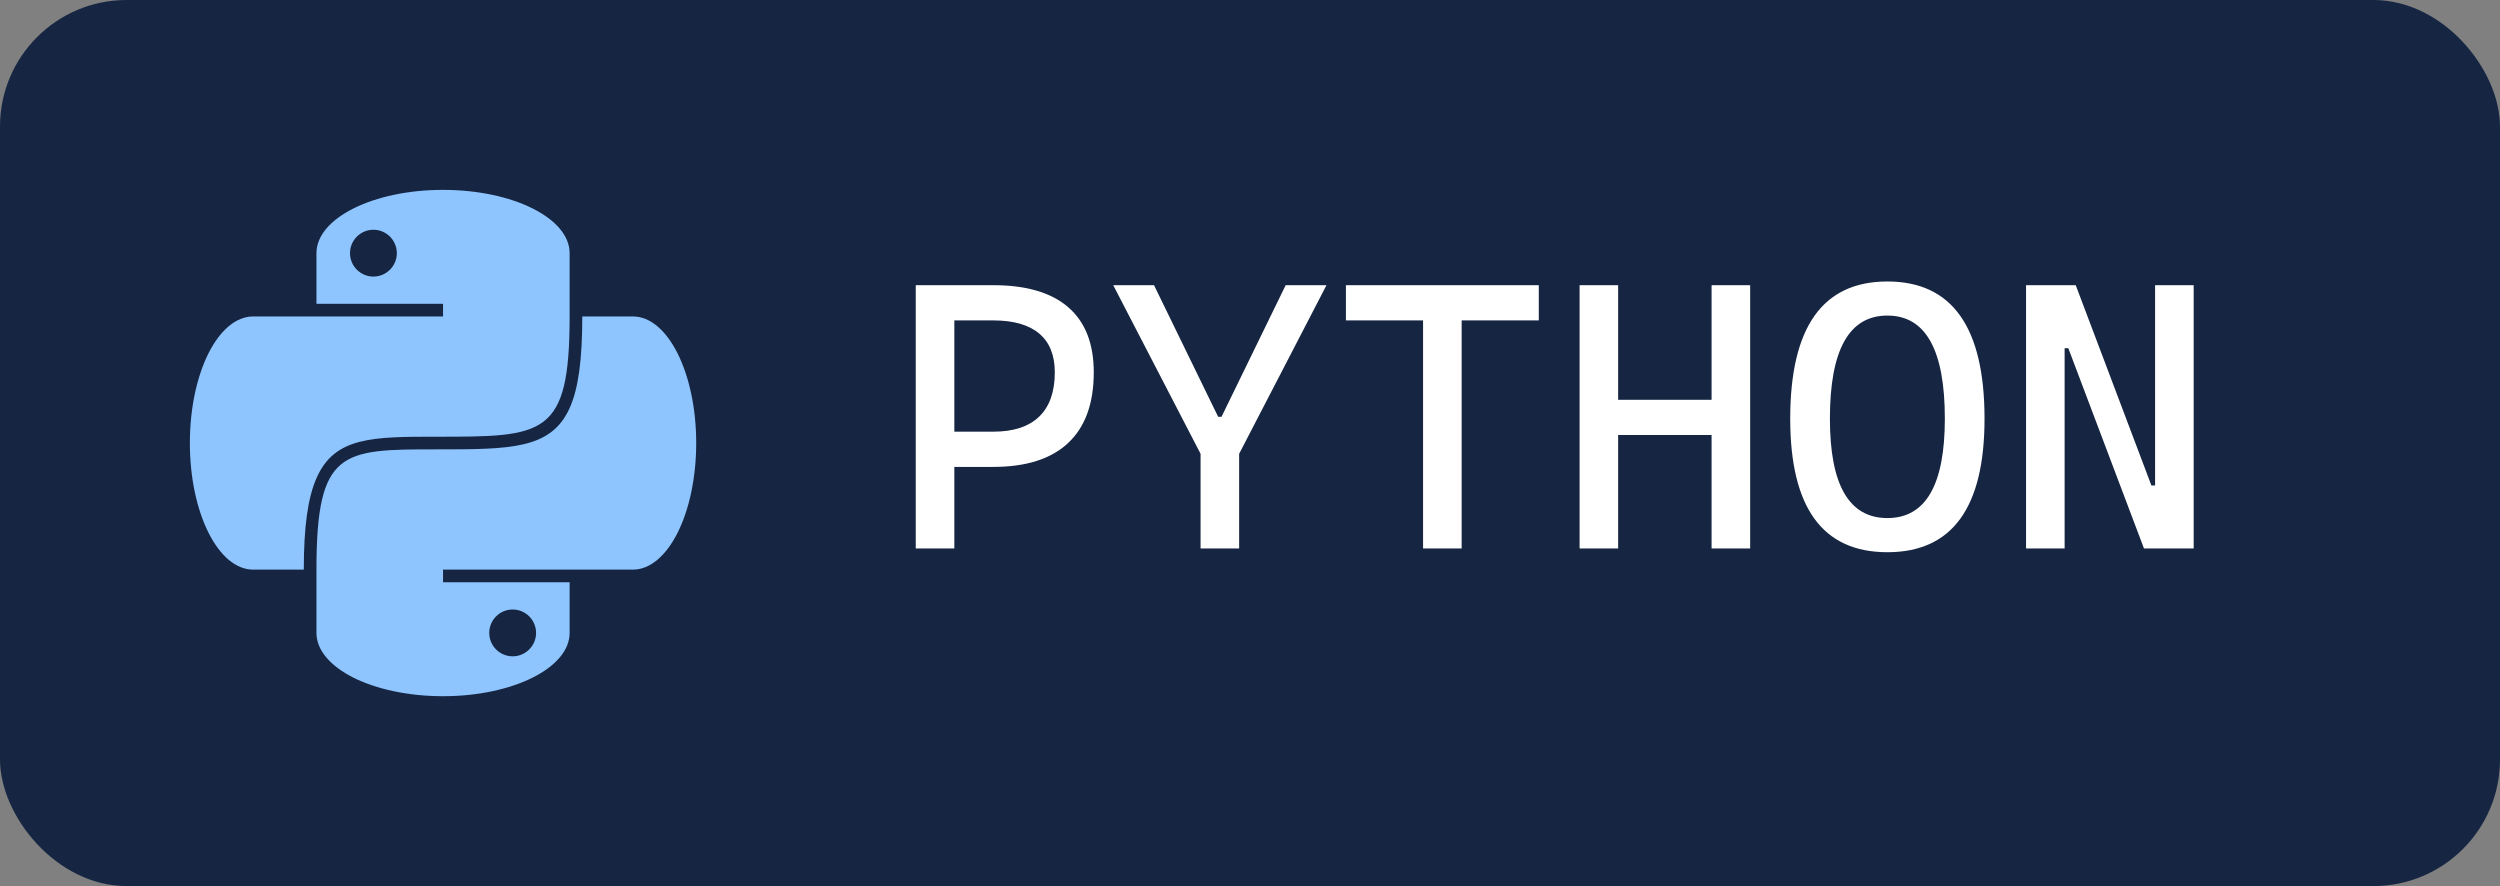 <?xml version="1.0" encoding="UTF-8"?><svg xmlns="http://www.w3.org/2000/svg" width="79" height="28" role="img" aria-label="Python" viewBox="0 0 79 28"><rect x="0" y="0" width="79" height="28" fill="#808080" stroke="none"/><rect width="79" height="28" rx="4" ry="4" fill="#162642"/><path d="M16.2 19.26c-.408 0-.74.332-.74.74s.332.74.74.74.74-.332.74-.74-.332-.74-.74-.74ZM20 10c1.104 0 2 1.792 2 4 0 1.104-.224 2.104-.584 2.828C21.052 17.552 20.552 18 20 18h-6v.4h4V20c0 1.104-1.792 2-4 2-1.104 0-2.104-.224-2.828-.584C10.448 21.052 10 20.552 10 20v-2c0-3.8.804-3.8 3.8-3.8 2.328 0 3.612 0 4.2-1.304.28-.62.4-1.54.4-2.896H20ZM11.8 8.74c.408 0 .74-.332.74-.74s-.332-.74-.74-.74-.74.332-.74.74.332.74.74.74ZM14 6c2.208 0 4 .896 4 2v2c0 3.8-.808 3.8-4.2 3.8-2.016 0-3.232 0-3.8 1.312-.272.62-.4 1.536-.4 2.888H8c-1.104 0-2-1.792-2-4 0-1.104.224-2.104.584-2.828C6.948 10.448 7.448 10 8 10h6v-.4h-4V8c0-1.104 1.792-2 4-2Z" fill="#8ec5ff"/><path d="M31.387 9.012h-2.449v8.32h1.219v-2.578h1.23c1.043 0 1.833-.253 2.37-.759s.806-1.249.806-2.229c0-.906-.269-1.592-.806-2.057s-1.327-.697-2.37-.697Zm1.453 4.151c-.328.318-.812.478-1.453.478h-1.23v-3.516h1.23c.641 0 1.125.139 1.453.416s.492.686.492 1.225c0 .613-.164 1.079-.492 1.397Zm9.077-4.151-2.76 5.328v2.992h-1.219V14.34l-2.76-5.328h1.289l2.027 4.16h.105l2.028-4.16h1.289Zm4.271 0h2.438v1.113h-2.438v7.207h-1.219v-7.207h-2.438V9.012h3.656Zm7.898 0h1.219v8.32h-1.219v-3.586h-2.953v3.586h-1.218v-8.32h1.218v3.621h2.953V9.012Zm5.555-.117c-2.047 0-3.07 1.445-3.07 4.336 0 2.812 1.023 4.219 3.07 4.219s3.07-1.406 3.07-4.219c0-2.891-1.023-4.336-3.07-4.336Zm0 7.476c-1.211 0-1.816-1.047-1.816-3.141 0-2.172.605-3.258 1.816-3.258s1.816 1.086 1.816 3.258c0 2.094-.605 3.141-1.816 3.141ZM69.32 9.012v8.32h-1.57l-2.391-6.328h-.117v6.328h-1.219v-8.32h1.57l2.391 6.328h.117V9.012h1.219Z" fill="#fff"/></svg>
